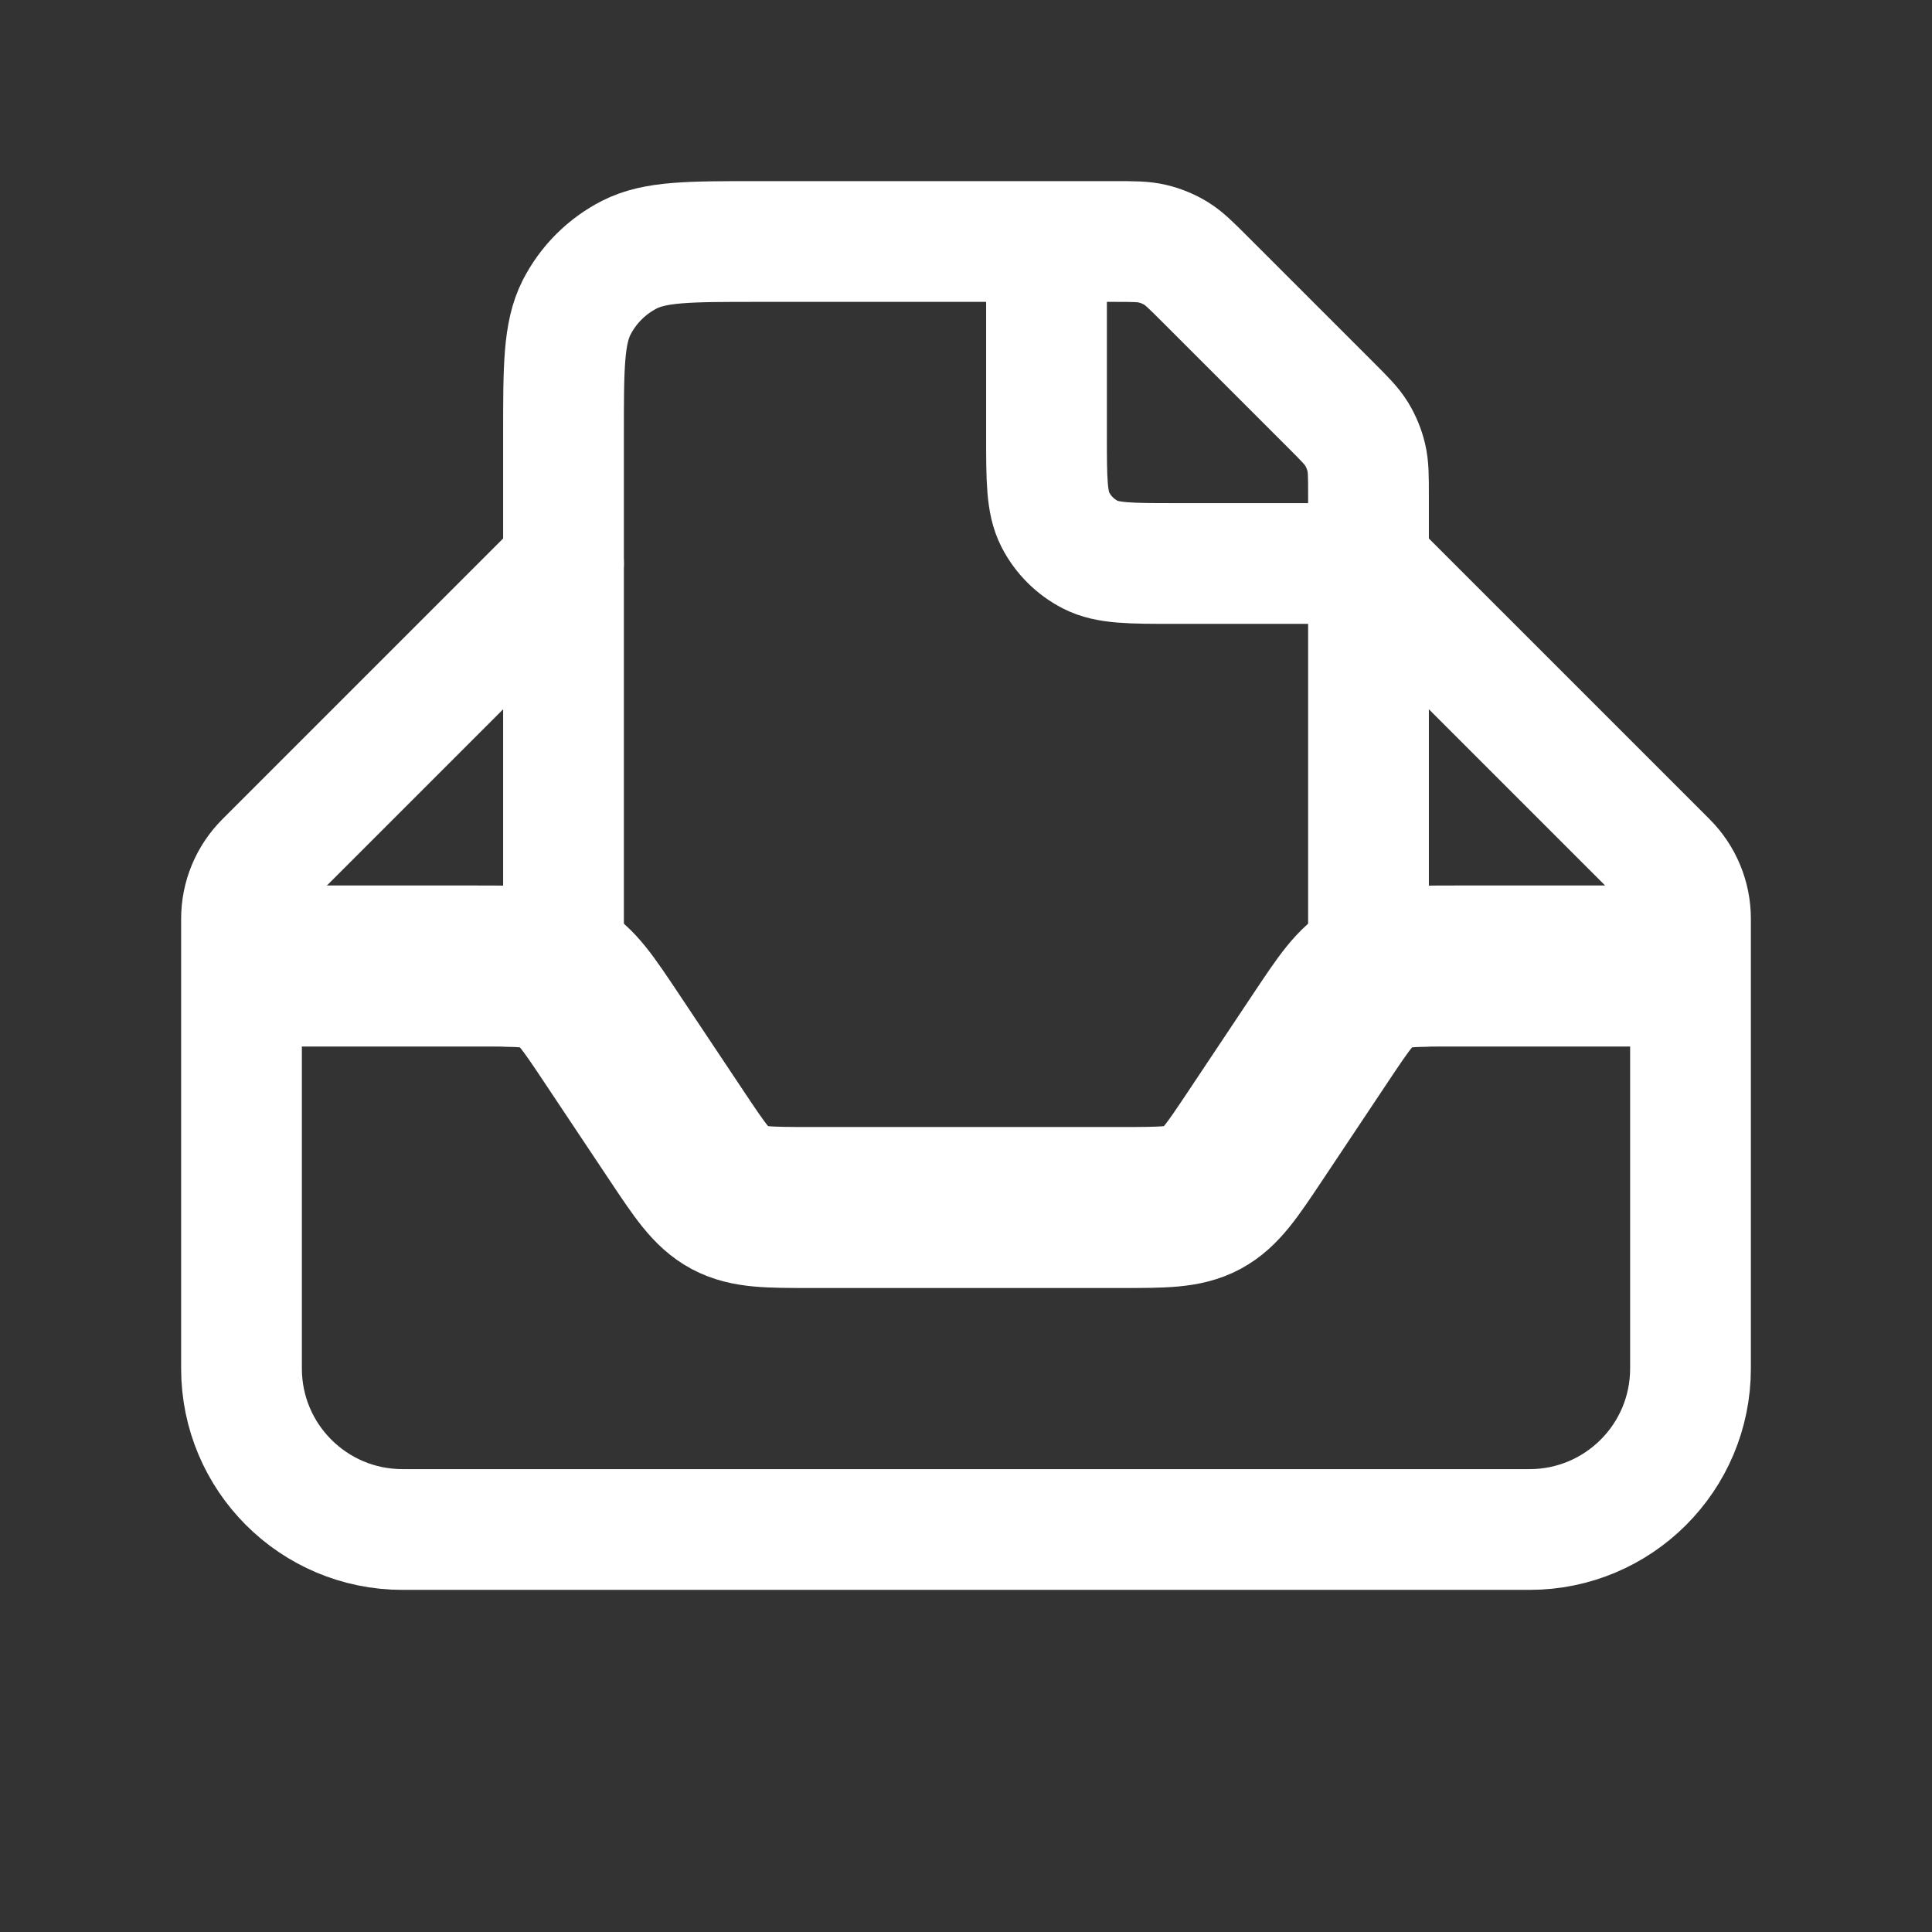 <svg width="24" height="24" viewBox="0 0 24 24" fill="none" xmlns="http://www.w3.org/2000/svg">
<rect x="0" y="0" width="24" height="24" fill="#333333" stroke="none"/>
<path d="M21 12H18.07C17.546 12 17.284 12 17.063 12.118C16.842 12.237 16.697 12.455 16.406 12.891L15.594 14.109C15.303 14.545 15.158 14.763 14.937 14.882C14.716 15 14.454 15 13.93 15H10.07C9.546 15 9.284 15 9.063 14.882C8.842 14.763 8.697 14.545 8.406 14.109L7.594 12.891C7.303 12.455 7.158 12.237 6.937 12.118C6.716 12 6.454 12 5.93 12H3" stroke="white" stroke-width="2"/>
<path d="M7 7L3.293 10.707C3.105 10.895 3 11.149 3 11.414V17C3 18.105 3.895 19 5 19H19C20.105 19 21 18.105 21 17V11.414C21 11.149 20.895 10.895 20.707 10.707L17 7" stroke="white" stroke-width="1.5" stroke-linecap="round"/>
<path d="M17 13V6.163C17 5.918 17 5.796 16.972 5.681C16.948 5.579 16.907 5.481 16.853 5.392C16.791 5.291 16.704 5.204 16.531 5.031L14.969 3.469C14.796 3.296 14.709 3.209 14.608 3.147C14.519 3.093 14.421 3.052 14.319 3.028C14.204 3 14.082 3 13.837 3H9.4C8.56 3 8.14 3 7.819 3.163C7.537 3.307 7.307 3.537 7.163 3.819C7 4.14 7 4.56 7 5.4V13" stroke="white" stroke-width="1.5"/>
<path d="M13 3L13 5.4C13 5.96 13 6.24 13.109 6.454C13.205 6.642 13.358 6.795 13.546 6.891C13.76 7 14.04 7 14.6 7L17 7" stroke="white" stroke-width="1.5"/>
</svg>
